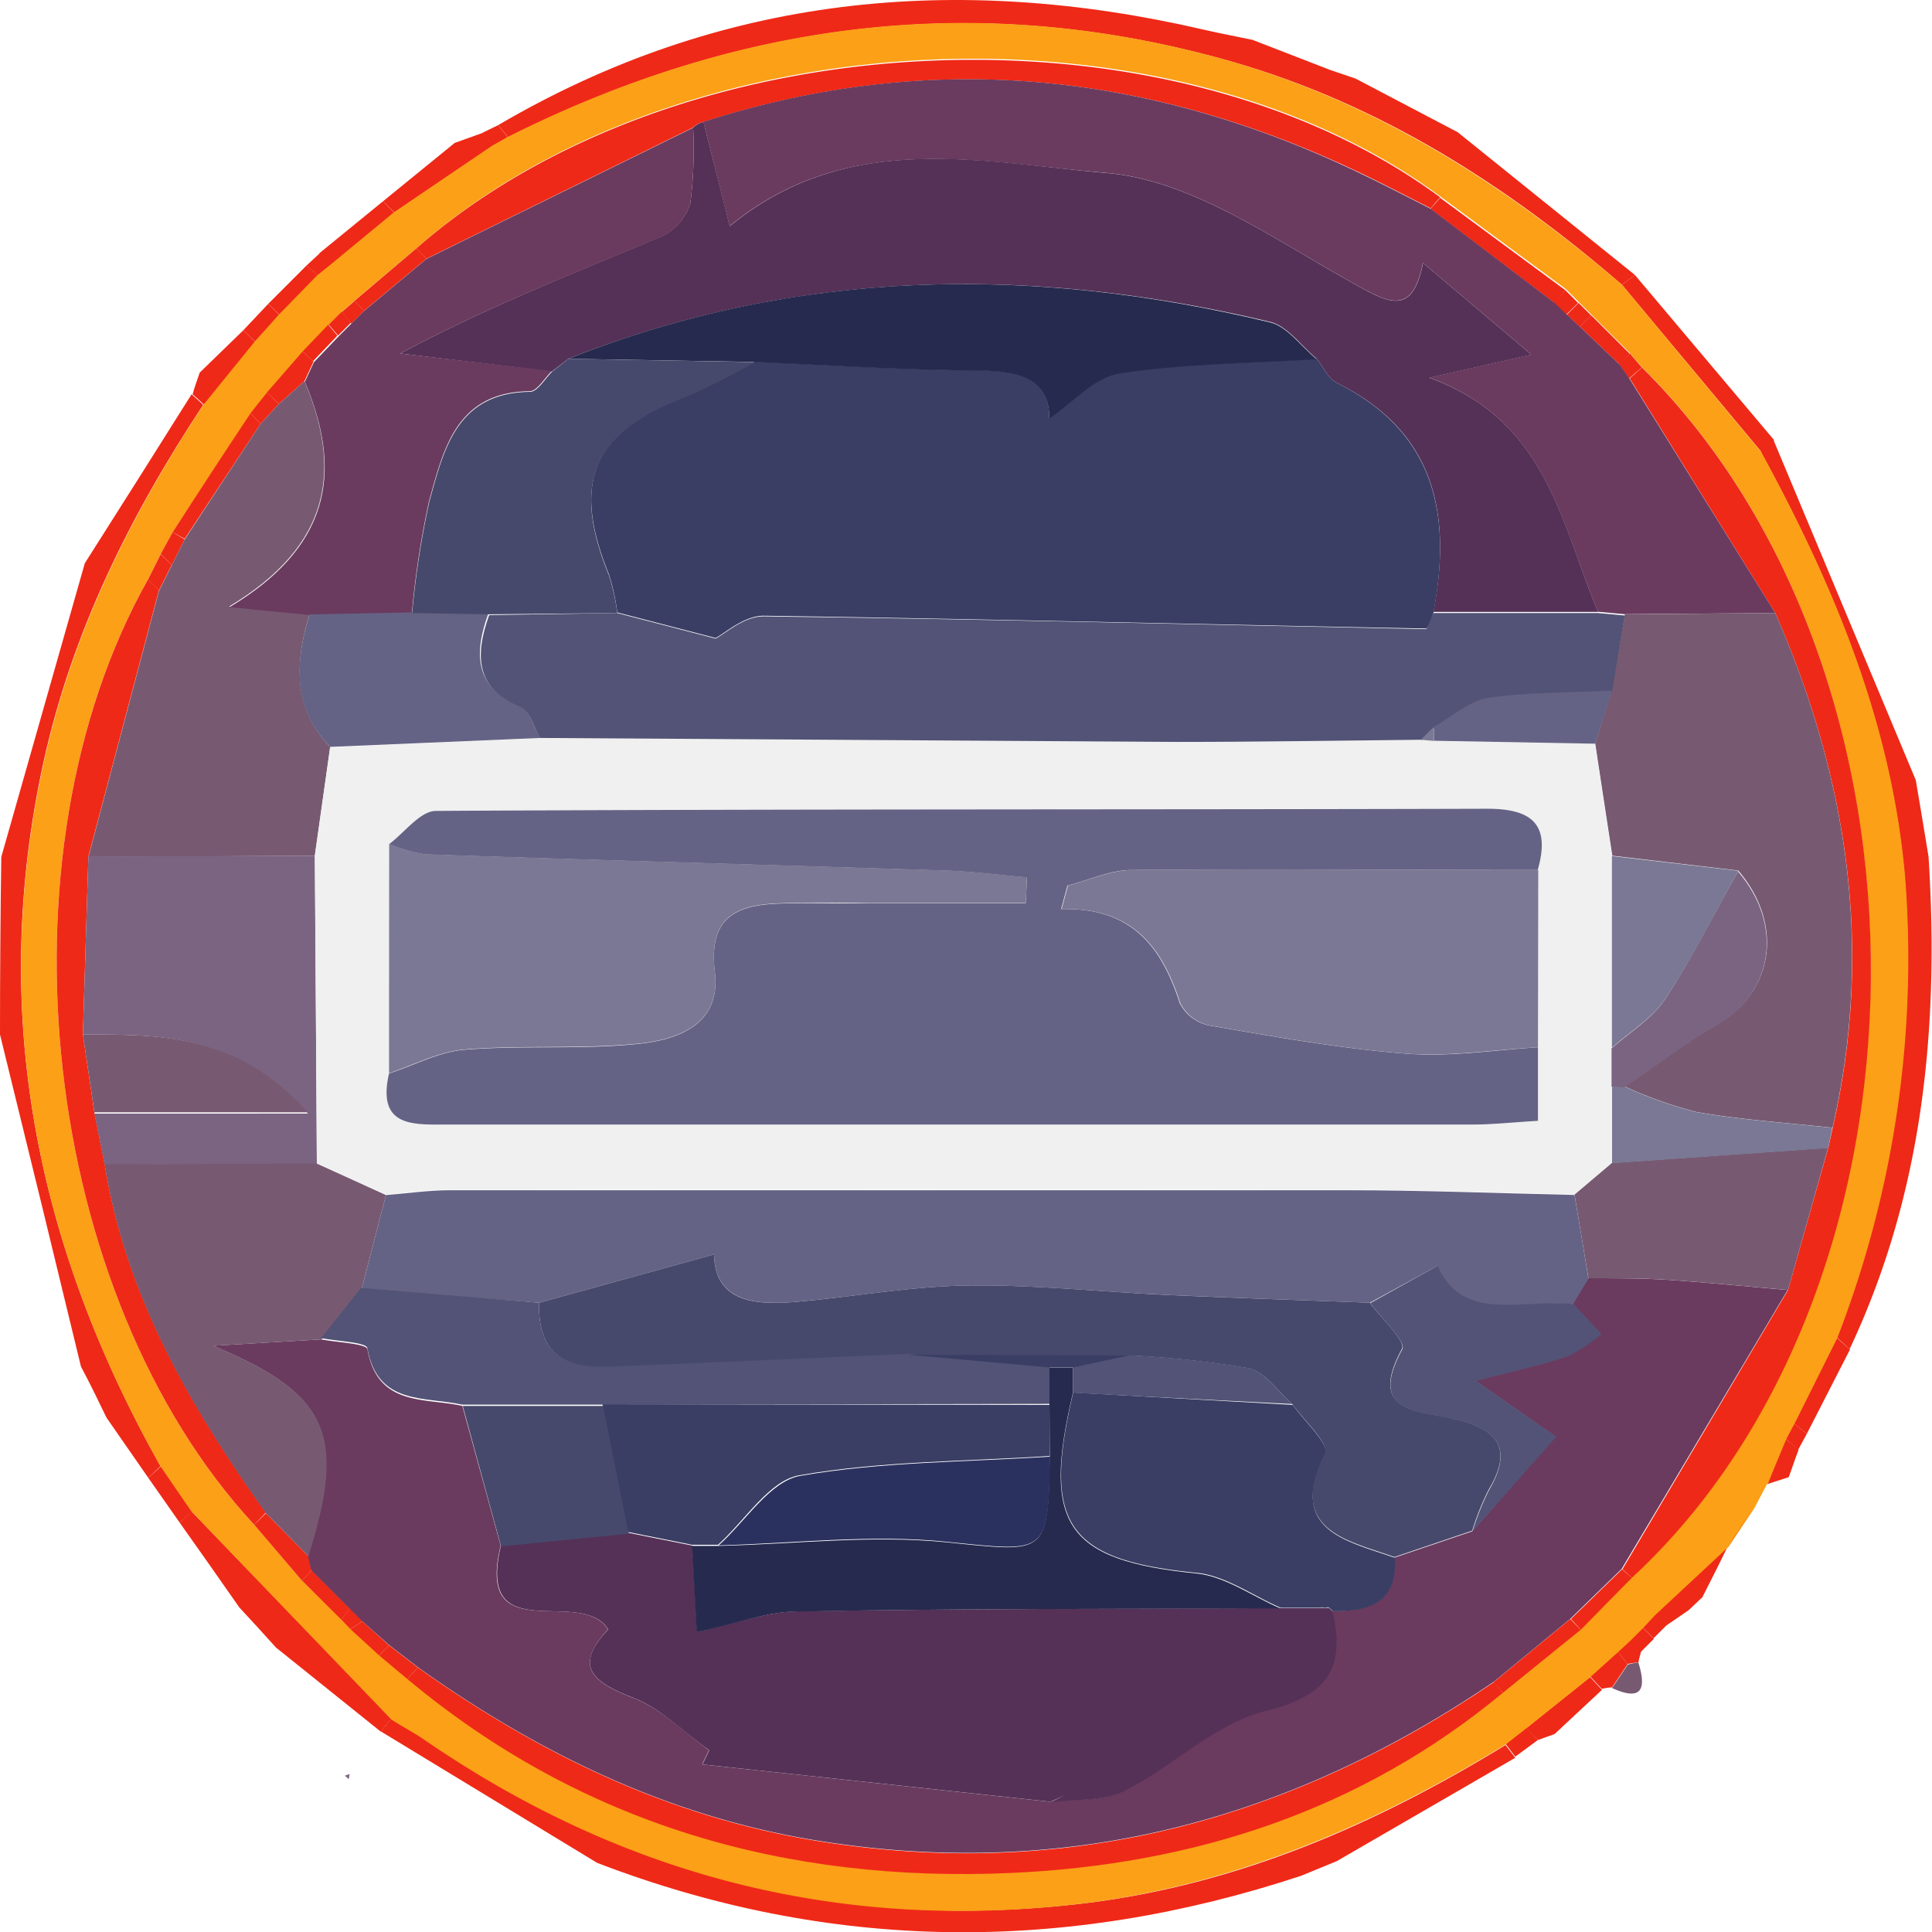 <svg xmlns="http://www.w3.org/2000/svg" viewBox="0 0 151.27 151.29"><defs><style>.cls-1{fill:#ef2917;}.cls-2{fill:#775a72;}.cls-3{fill:#7b6481;}.cls-4{fill:#fba017;}.cls-5{fill:#6a3b5f;}.cls-6{fill:#7a7894;}.cls-7{fill:#553157;}.cls-8{fill:#656385;}.cls-9{fill:#47496c;}.cls-10{fill:#3a3e64;}.cls-11{fill:#525376;}.cls-12{fill:#eff0ef;}.cls-13{fill:#262a4e;}.cls-14{fill:#2b315f;}</style></defs><title>STOPok</title><g id="Layer_2" data-name="Layer 2"><g id="Layer_1-2" data-name="Layer 1"><path class="cls-1" d="M104.13,5.47l2,.68,8,4.2L128,21.52l-1,.78c-9-7.77-18.92-14.13-30.51-17.46C76.77-.81,57.93,1.63,39.79,10.74L39,9.8C56.37-.39,74.86-2.16,94.2,2.31c1.28.3,2.58.54,3.87.81Z"/><path class="cls-1" d="M150,61.08q.51,3,1,6c.84,13.31-.4,26.29-6.18,38.55l-1-.91a82.2,82.2,0,0,0,5.3-36.15c-1.06-12-5.59-22.8-11.27-33.22l1-.92Z"/><path class="cls-1" d="M128,21.52l10.91,12.94-1,.92L127,22.3Z"/><path class="cls-1" d="M30,15.75l5.6-4.56,2.2-.79.8,1-7.73,5.24Z"/><path class="cls-1" d="M37.77,10.4,39,9.8l.77.94c-.4.23-.8.46-1.21.68Z"/><path class="cls-1" d="M104.67,145.72l-2.77,1.14c-18.5,6.12-36.89,6-55.14-1L29.81,135.56c.27-.33.55-.65.83-1,.85.52,1.72,1,2.54,1.56C48.89,146.91,66.13,151.3,85.1,149c11.94-1.49,22.64-6.17,32.78-12.37l.76,1Z"/><path class="cls-1" d="M135.28,121.08c-.65,1.33-1.31,2.65-2,4l-.12.1-.94.89-1.78,1.22-1-.82Z"/><path class="cls-1" d="M144.85,105.66l-3.38,6.6-1-.8,3.35-6.71Z"/><path class="cls-1" d="M121.72,135.77l-1.31.47-.91-.93,5-4,.93,1Z"/><path class="cls-2" d="M128.28,130.17c.62,2,.34,3.09-2.06,2,.41-.61.82-1.22,1.22-1.83A4.05,4.05,0,0,1,128.28,130.17Z"/><path class="cls-1" d="M140.05,115.66l-1.68.54,1.45-3.54,1,.87C140.54,114.24,140.3,115,140.05,115.66Z"/><path class="cls-1" d="M127.44,130.29c-.4.61-.81,1.22-1.22,1.83-.27,0-.54.06-.81.11l-.93-1,2.15-1.94Z"/><path class="cls-1" d="M141.47,112.26l-.69,1.27-.95-.87c.21-.4.42-.8.64-1.2Z"/><path class="cls-2" d="M132.25,126.05l.94-.89Z"/><path class="cls-1" d="M130.47,127.27l-1,1-.92-.9.93-1Z"/><path class="cls-1" d="M129.5,128.31l-1,1-.89-.87c.33-.33.65-.67,1-1Z"/><path class="cls-1" d="M128.28,130.17a4.05,4.05,0,0,0-.84.12l-.81-1,1-.92.89.87C128.41,129.58,128.34,129.87,128.28,130.17Z"/><path class="cls-1" d="M11.61,115.71,8.34,111c-.65-1.35-1.3-2.69-2-4Q3.2,94,0,81,0,74.07.1,67.1l6.54-23Q10.84,37.5,15,30.87c.31.27.61.55.91.83-5.71,8.64-10.27,17.77-12.51,28C-.88,79.3,2.85,97.54,12.57,114.8Z"/><path class="cls-1" d="M15.64,29.17l3.41-3.31.94.91-4,4.93c-.3-.28-.6-.56-.91-.83C15.24,30.3,15.44,29.73,15.64,29.17Z"/><path class="cls-1" d="M18.74,125.86q-2.32-3.33-4.67-6.64l.94-.87,15.63,16.23c-.28.33-.56.65-.83,1L21.61,129C20.65,127.93,19.7,126.89,18.74,125.86Z"/><polygon class="cls-3" points="27.31 139.3 27 139.03 27.37 138.9 27.31 139.3"/><path class="cls-1" d="M25,19.83,30,15.75l.87.91-5,4.13Z"/><path class="cls-1" d="M21,23.79l3-3,.92.8-3,3.08Z"/><path class="cls-1" d="M19.05,25.86,21,23.79l.9.88L20,26.77Z"/><path class="cls-1" d="M24,20.79l1.08-1,.82,1-1,.8Z"/><path class="cls-1" d="M120.41,136.24l-1.77,1.3-.76-1,1.62-1.27Z"/><path class="cls-1" d="M14.07,119.22l-2.46-3.51,1-.91c.81,1.19,1.62,2.37,2.44,3.55Z"/><path class="cls-4" d="M15,118.35c-.82-1.18-1.63-2.36-2.44-3.55C2.85,97.54-.88,79.3,3.43,59.68c2.24-10.21,6.8-19.34,12.51-28l4-4.93,1.88-2.1,3-3.08,1-.8,5-4.13,7.73-5.24c.41-.22.81-.45,1.21-.68,18.15-9.11,37-11.55,56.67-5.9C108,8.17,117.91,14.53,127,22.3l10.89,13.08c5.68,10.42,10.21,21.19,11.27,33.22a82.2,82.2,0,0,1-5.3,36.15l-3.35,6.71c-.22.4-.43.8-.64,1.2-.49,1.18-1,2.36-1.46,3.54l0-.11-1.05,2h0c-.67,1-1.34,2-2,3h0l-5.77,5.37-.93,1-1,1-1,.92-2.15,1.94-5,4-1.62,1.27C107.74,142.78,97,147.46,85.1,149c-19,2.35-36.21-2-51.92-12.81-.82-.56-1.69-1-2.54-1.56Zm11.74-93.9-1,1-2,2.09-2.8,3.23-1.28,1.61Q16.56,37,13.53,41.67l-.95,1.71-1,2c-12.2,21.66-8.35,56,8.32,74,1.25,1.46,2.5,2.93,3.75,4.38l3.08,3,.71.75,2.25,2.06,2.2,1.84c13.69,11.43,29.69,16,47.21,15.19,14.25-.63,27.38-4.83,38.56-14.1l6.09-4.94,4-4.07c24.62-22.81,25-70.82.78-94.77l-.93-1.09-3-3-1-1-1-1-9.8-7.23c-21.43-15.88-59.71-14-80.15,4l-4.87,4.12Z"/><path class="cls-1" d="M135.27,121.09c.68-1,1.35-2,2-3C136.62,119.08,136,120.09,135.27,121.09Z"/><path class="cls-1" d="M137.28,118.09l1.05-2Z"/><path class="cls-1" d="M128.56,28.77c24.23,24,23.83,72-.79,94.77l-.74-.67L140,101l3.15-11.14.35-1.58C146.7,74.36,144.7,61,139,48L127.6,29.63Z"/><path class="cls-1" d="M117.66,132.55c-11.18,9.27-24.31,13.47-38.56,14.1-17.52.77-33.52-3.76-47.21-15.19l.83-.9c9.46,6.74,19.67,11.7,31.26,13.58,19.38,3.15,36.9-1.51,53-12.44Z"/><path class="cls-1" d="M19.9,119.38c-16.67-18-20.52-52.33-8.32-74l.87.82Q9.69,56.63,6.92,67.06L6.49,81l.9,6.1c.27,1.35.53,2.69.8,4,1.64,10.3,6.71,19,12.63,27.33Z"/><path class="cls-1" d="M32.6,19.45c20.45-17.95,58.73-19.84,80.16-4-.25.28-.5.57-.74.86-1.48-.75-2.94-1.51-4.42-2.24C90.69,5.71,73.22,3.72,55.08,9.55a1.68,1.68,0,0,0-.81.43L33.4,20.25C33.14,20,32.87,19.72,32.6,19.45Z"/><path class="cls-1" d="M112.76,15.49l9.8,7.23-.85,1L112,16.35Z"/><path class="cls-1" d="M13.52,41.67q3-4.66,6.1-9.32l.78.84-5.94,9Z"/><path class="cls-1" d="M123.76,127.61l-6.1,4.94c-.24-.28-.48-.56-.71-.85l6-4.94Z"/><path class="cls-1" d="M27.74,23.57l4.86-4.12c.27.27.54.53.8.8l-4.9,4.09Z"/><path class="cls-1" d="M23.65,123.77l-3.75-4.39.92-.9,3.32,3.36.26,1.1Z"/><path class="cls-1" d="M127.77,123.54c-1.34,1.36-2.68,2.71-4,4.07l-.77-.85,4-3.89Z"/><path class="cls-1" d="M124.61,24.71l3,3-.78.85-3.15-3Z"/><path class="cls-1" d="M20.89,30.74l2.81-3.23.85.8-.71,1.53-2,1.78Z"/><path class="cls-1" d="M26.73,126.82l-3.08-3.06.75-.82,3,3Z"/><path class="cls-1" d="M31.89,131.46l-2.2-1.84.77-.8,2.26,1.74Z"/><path class="cls-1" d="M29.69,129.62l-2.25-2.06.93-.62,2.09,1.88Z"/><path class="cls-1" d="M23.7,27.51l2-2.09.72.86-1.91,2Z"/><path class="cls-1" d="M11.58,45.39c.34-.67.67-1.34,1-2l.87.83c-.33.67-.66,1.34-1,2Z"/><path class="cls-1" d="M12.58,43.38c.32-.57.63-1.14.94-1.71l.94.56-1,2Z"/><path class="cls-1" d="M19.62,32.35c.42-.54.85-1.08,1.28-1.61l.94.88L20.4,33.19Z"/><path class="cls-1" d="M122.56,22.72l1,1-.92.91-1-.92Z"/><path class="cls-1" d="M27.44,127.56l-.71-.75.67-.89,1,1Z"/><path class="cls-1" d="M127.62,27.68l.93,1.09-1,.86-.76-1.1Z"/><path class="cls-1" d="M25.74,25.42l1-1,.73.85-1,1Z"/><path class="cls-1" d="M123.6,23.72l1,1-.92.85-1-.93Z"/><path class="cls-1" d="M26.75,24.45l1-.88.76.77-1,1Z"/><path class="cls-5" d="M28.37,126.94l-1-1-3-3c-.09-.37-.18-.73-.26-1.1,3-9.57,1.57-12.72-7.44-16.47l8.48-.5c1.26.25,3.53.32,3.62.78.8,4.51,4.5,3.77,7.43,4.43q1.5,5.46,3,10.94c-2,8.21,6.28,3.13,8.4,6.56-2.77,3-1.11,4.15,2,5.37,2.17.84,4,2.69,5.91,4.09-.18.37-.36.74-.53,1.11l27.22,2.92v0c1.94-.25,4.13,0,5.78-.87,3.81-1.9,7.11-5.3,11.06-6.27,4.88-1.19,6.22-3.35,5.27-7.79,2.85,0,5.07-.66,4.86-4.18l6.09-2.06,6.52-7.42-6.29-4.38c2.74-.71,5-1.2,7.22-1.93a12.24,12.24,0,0,0,2.61-1.74l-2.2-2.35,1.22-2c2,0,4,0,6,.11,3.22.21,6.42.54,9.63.81l-13,21.84-4,3.89-6,4.94c-16.07,10.93-33.59,15.59-53,12.44-11.59-1.88-21.8-6.84-31.26-13.58l-2.26-1.74Z"/><path class="cls-5" d="M122.68,24.63l1,.93,3.15,3,.76,1.1L139,48l-11.79.09-2.1-.19c-2.89-6.9-4-15-13.21-18.33l8-1.81-8.49-7.18c-.88,4.42-2.86,3.06-6.12,1.22-5.94-3.35-12.22-7.73-18.64-8.26-9.7-.79-20.28-3.44-29.52,4.16-.79-3.13-1.43-5.64-2.06-8.16,18.14-5.83,35.61-3.84,52.52,4.56,1.48.73,2.94,1.49,4.42,2.24l9.69,7.36Z"/><path class="cls-2" d="M127.22,48.1,139,48c5.69,13,7.69,26.35,4.48,40.3-3.55-.39-7.12-.62-10.63-1.23a33.38,33.38,0,0,1-5.64-2c2.43-1.65,4.76-3.45,7.3-4.91,4.38-2.54,5.16-7.82,1.59-12L126.24,67c-.45-2.94-.9-5.87-1.34-8.81l1.28-4.14C126.53,52.09,126.87,50.09,127.22,48.1Z"/><path class="cls-2" d="M140,101c-3.21-.27-6.41-.6-9.63-.81-2-.13-4-.08-6-.11q-.54-3.27-1.09-6.56l2.92-2.47,16.94-1.19Z"/><path class="cls-6" d="M143.14,89.89,126.2,91.08q0-3,0-6l1,0a33.38,33.38,0,0,0,5.64,2c3.51.61,7.08.84,10.63,1.23Z"/><path class="cls-2" d="M20.4,33.19l1.44-1.57,2-1.78c2.89,6.85,2.18,12.8-5.9,17.65l6.29.62c-1.12,3.71-1.33,7.29,1.62,10.37L24.65,67l-17.73.1q2.76-10.43,5.53-20.85c.34-.66.67-1.33,1-2l1-2Z"/><path class="cls-3" d="M6.92,67.06,24.65,67q.08,12.08.16,24.14l-16.62.05c-.27-1.35-.53-2.69-.8-4H24.11C18.47,80.88,12.46,81,6.49,81Z"/><path class="cls-2" d="M8.19,91.15l16.62-.05,5.41,2.47c-.64,2.46-1.27,4.92-1.91,7.37l-3.13,3.93-8.48.5c9,3.75,10.48,6.9,7.44,16.47l-3.32-3.36C14.9,110.16,9.83,101.45,8.19,91.15Z"/><path class="cls-2" d="M6.49,81c6,0,12-.13,17.62,6.09H7.39Z"/><path class="cls-7" d="M55.08,9.55c.63,2.52,1.27,5,2.06,8.16,9.24-7.6,19.82-5,29.52-4.16,6.42.53,12.7,4.91,18.64,8.26,3.26,1.84,5.24,3.2,6.12-1.22l8.49,7.18-8,1.81c9.21,3.32,10.32,11.43,13.21,18.33l-12.89,0c1.46-7.65.16-14.11-7.55-17.93-.67-.33-1.06-1.24-1.58-1.89-1.22-1-2.29-2.56-3.66-2.89C80.86,20.77,62.49,21,44.5,28.09l-1.29,1L31.34,27.68c6.74-3.62,13.62-6.3,20.43-9.16a4.27,4.27,0,0,0,2.28-2.6A33.49,33.49,0,0,0,54.27,10,1.68,1.68,0,0,1,55.08,9.55Z"/><path class="cls-5" d="M54.27,10a33.49,33.49,0,0,1-.22,5.94,4.27,4.27,0,0,1-2.28,2.6C45,21.38,38.08,24.06,31.34,27.68l11.87,1.37c-.58.55-1.15,1.58-1.74,1.58-5.73.07-6.74,4.5-7.87,8.58A70.33,70.33,0,0,0,32.25,48l-8,.16-6.28-.62c8.08-4.85,8.79-10.8,5.9-17.65l.71-1.53,1.91-2,1-1,1-1,4.9-4.09Z"/><path class="cls-8" d="M28.31,100.94c.64-2.45,1.27-4.91,1.91-7.37,1.64-.13,3.29-.37,4.94-.38q35.12,0,70.23,0c6,0,11.93.24,17.89.37q.56,3.28,1.09,6.56l-1.21,2c-4-.39-8.68,1.56-10.62-3L107.26,102c-5.28-.2-10.56-.37-15.84-.61s-10.44-.81-15.65-.74c-4.44.06-8.87.88-13.31,1.27-3.37.3-6.48,0-6.55-3.7L42.22,102Z"/><path class="cls-7" d="M82.25,141.07,55,138.15c.17-.37.35-.74.53-1.11-2-1.4-3.74-3.25-5.91-4.09-3.14-1.22-4.8-2.42-2-5.37-2.12-3.43-10.36,1.65-8.4-6.56l10-1,5,1c.13,2.53.27,5.06.36,6.74,3-.64,5.41-1.56,7.82-1.6,12.62-.21,25.25-.19,37.87-.25l3.1,0c.24,0,.47,0,.71,0l.27.27c1,4.44-.39,6.6-5.27,7.79-4,1-7.25,4.37-11.06,6.27-1.65.83-3.84.62-5.78.87l1.14-.55Z"/><path class="cls-9" d="M42.22,102l13.69-3.78c.07,3.73,3.18,4,6.55,3.7,4.44-.39,8.87-1.21,13.31-1.27,5.21-.07,10.43.5,15.65.74s10.56.41,15.84.61c.89,1.23,2.82,3,2.51,3.61-2.72,5,1.24,4.82,4,5.46,3.27.74,4.84,2.15,2.79,5.56a20.6,20.6,0,0,0-1.29,3.22l-6.09,2.06c-3.85-1.36-8.43-2.11-5.46-8.22.33-.68-1.63-2.47-2.52-3.74-1.14-1-2.16-2.54-3.45-2.82a78.46,78.46,0,0,0-9.34-1l-17.35,0c-7.75.32-15.49.62-23.23,1C44.31,107.22,42.06,106,42.22,102Z"/><path class="cls-10" d="M101.23,110c.89,1.28,2.85,3.07,2.52,3.75-3,6.11,1.61,6.86,5.46,8.22.21,3.52-2,4.22-4.86,4.18l-.27-.27a.75.75,0,0,0-.71,0l-3.1,0c-2.18-.94-4.3-2.5-6.55-2.73-10.15-1-12.15-3.74-9.69-14.12Z"/><path class="cls-11" d="M42.22,102c-.16,4,2.09,5.19,5.64,5,7.74-.33,15.48-.63,23.23-1l11.1,1c0,1,0,2,0,2.92l-35,.06-11,0c-2.93-.66-6.63.08-7.43-4.43-.09-.46-2.36-.53-3.62-.78l3.13-3.93Z"/><path class="cls-11" d="M115.3,119.88a20.6,20.6,0,0,1,1.29-3.22c2-3.41.48-4.82-2.79-5.56-2.79-.64-6.75-.44-4-5.46.31-.58-1.62-2.38-2.51-3.61l5.28-2.93c1.94,4.52,6.64,2.57,10.62,3l2.2,2.35a12.24,12.24,0,0,1-2.61,1.74c-2.2.73-4.48,1.22-7.22,1.93l6.29,4.38Z"/><path class="cls-9" d="M36.23,110.08l11,0c.66,3.32,1.33,6.64,2,10l-10,1Q37.72,115.55,36.23,110.08Z"/><path class="cls-11" d="M112.23,48l12.89,0,2.1.19q-.52,3-1,6c-3.26.16-6.55.1-9.76.57-1.47.22-2.8,1.48-4.19,2.27l-1,1c-6.33.06-12.66.2-19,.17q-25-.11-49.95-.31c-.48-.83-.77-2.11-1.47-2.41-3.66-1.55-3.67-4.2-2.55-7.32L48.33,48l7.7,2c.66-.32,2.21-1.75,3.75-1.74,17.29.22,34.58.65,51.87,1C111.83,49.16,112,48.37,112.23,48Z"/><path class="cls-12" d="M42.29,57.78q25,.16,49.95.31c6.33,0,12.66-.11,19-.17l1,.09,12.64.22c.44,2.94.89,5.87,1.34,8.81l0,15,0,3q0,3,0,6l-2.92,2.47c-6-.13-11.92-.36-17.89-.37q-35.11-.06-70.23,0c-1.65,0-3.3.25-4.94.38L24.81,91.1Q24.74,79,24.65,67l1.2-8.48ZM120.4,68.1c1-3.49-.34-4.81-3.94-4.8-27.45.08-54.89,0-82.34.17-1.22,0-2.44,1.69-3.65,2.6q0,9,0,18c-1,4.33,2,4,4.72,4q40.05,0,80.1,0c1.62,0,3.23-.18,5.14-.29V82Z"/><path class="cls-3" d="M126.18,85.08l0-3c1.42-1.27,3.18-2.31,4.19-3.85,2.11-3.21,3.83-6.68,5.71-10,3.57,4.15,2.79,9.43-1.59,12-2.54,1.46-4.87,3.26-7.3,4.91Z"/><path class="cls-6" d="M136.11,68.18c-1.88,3.36-3.6,6.83-5.71,10-1,1.54-2.77,2.58-4.19,3.85l0-15Z"/><path class="cls-8" d="M124.9,58.23,112.26,58c0-.36,0-.72,0-1.08,1.39-.79,2.72-2,4.19-2.27,3.21-.47,6.5-.41,9.76-.57Z"/><path class="cls-8" d="M42.29,57.78l-16.44.7c-3-3.08-2.74-6.66-1.62-10.37l8-.16,6,.1c-1.12,3.12-1.11,5.77,2.55,7.32C41.52,55.67,41.81,57,42.29,57.78Z"/><path class="cls-10" d="M112.23,48c-.2.42-.4,1.21-.58,1.21-17.29-.32-34.58-.75-51.87-1-1.54,0-3.09,1.42-3.75,1.74l-7.7-2A16.38,16.38,0,0,0,47.69,45c-3-7.36-1.27-11.26,6.21-14.07a51.33,51.33,0,0,0,5.18-2.62c5.48.24,11,.6,16.44.66,3.47,0,6.63.11,6.64,3.77,1.83-1.22,3.55-3.23,5.53-3.54,5.07-.77,10.26-.79,15.41-1.11.52.65.91,1.56,1.58,1.89C112.39,33.84,113.69,40.3,112.23,48Z"/><path class="cls-13" d="M103.1,28.13c-5.15.32-10.34.34-15.41,1.11-2,.31-3.7,2.32-5.53,3.54C82.15,29.12,79,29,75.52,29c-5.48-.06-11-.42-16.44-.66L44.5,28.09c18-7.12,36.36-7.32,54.94-2.85C100.81,25.57,101.88,27.14,103.1,28.13Z"/><path class="cls-9" d="M44.5,28.09l14.58.26A51.33,51.33,0,0,1,53.9,31c-7.48,2.81-9.22,6.71-6.21,14.07A16.38,16.38,0,0,1,48.33,48l-10.06.1-6-.1a70.33,70.33,0,0,1,1.35-8.74c1.13-4.08,2.14-8.51,7.87-8.58.59,0,1.16-1,1.74-1.58Z"/><path class="cls-13" d="M82.17,110c0-1,0-1.94,0-2.92H84c0,.66,0,1.32,0,2-2.46,10.38-.46,13.1,9.69,14.12,2.25.23,4.37,1.79,6.55,2.73-12.62.06-25.25,0-37.87.25-2.41,0-4.8,1-7.82,1.6-.09-1.68-.23-4.21-.36-6.74l2.05,0c6-.14,12-.87,17.88-.28,7.81.79,7.93,1.1,8.07-6.67Z"/><path class="cls-10" d="M82.17,110c0,1.35,0,2.7,0,4-6.54.43-13.17.39-19.59,1.51-2.36.41-4.25,3.55-6.36,5.44l-2.05,0-5-1c-.66-3.32-1.33-6.64-2-10Z"/><path class="cls-5" d="M82.25,141.07l1.13-.57-1.14.55Z"/><path class="cls-13" d="M103.37,125.88a.75.75,0,0,1,.71,0C103.84,125.87,103.61,125.88,103.37,125.88Z"/><path class="cls-11" d="M84,109.05c0-.66,0-1.32,0-2l4.4-.94a78.46,78.46,0,0,1,9.34,1c1.29.28,2.31,1.84,3.45,2.82Q92.64,109.5,84,109.05Z"/><path class="cls-10" d="M88.44,106.13l-4.4.94H82.19l-11.1-1Z"/><path class="cls-6" d="M112.24,56.93c0,.36,0,.72,0,1.08l-1-.09Z"/><path class="cls-8" d="M120.42,82v5.76c-1.91.11-3.52.29-5.14.29q-40.05,0-80.1,0c-2.75,0-5.7.29-4.72-4,2-.65,3.92-1.7,5.93-1.86,4.45-.36,9,0,13.41-.44,3.23-.3,6.68-1.5,6.17-5.65-.47-3.92,1.3-5.14,4.59-5.33,2.45-.13,4.91,0,7.37-.06H80.31l.1-2c-2.12-.19-4.25-.47-6.38-.54-13.57-.44-27.14-.81-40.71-1.27a12.07,12.07,0,0,1-2.85-.81c1.21-.91,2.43-2.59,3.65-2.6,27.45-.16,54.89-.09,82.34-.17,3.6,0,4.93,1.31,3.94,4.8-10.61,0-21.21-.06-31.82,0-1.66,0-3.31.79-5,1.22l-.5,1.84c5.62-.15,7.9,3.06,9.29,7.36a3.36,3.36,0,0,0,2.3,1.75c5.08.87,10.18,1.8,15.32,2.2C113.46,82.78,117,82.21,120.42,82Z"/><path class="cls-6" d="M30.47,66.07a12.07,12.07,0,0,0,2.85.81c13.57.46,27.14.83,40.71,1.27,2.13.07,4.26.35,6.38.54l-.1,2H67.93c-2.46,0-4.92-.07-7.37.06-3.29.19-5.06,1.41-4.59,5.33.51,4.15-2.94,5.35-6.17,5.65-4.44.42-9,.08-13.41.44-2,.16-4,1.21-5.93,1.86Q30.46,75,30.47,66.07Z"/><path class="cls-6" d="M120.42,82c-3.47.19-7,.76-10.39.49-5.14-.4-10.24-1.33-15.32-2.2a3.36,3.36,0,0,1-2.3-1.75c-1.39-4.3-3.67-7.51-9.29-7.36l.5-1.84c1.65-.43,3.3-1.2,5-1.22,10.61-.1,21.21,0,31.82,0Z"/><path class="cls-14" d="M56.27,121c2.11-1.89,4-5,6.36-5.44,6.42-1.12,13.05-1.08,19.59-1.51-.14,7.77-.26,7.46-8.07,6.67C68.26,120.11,62.24,120.84,56.27,121Z"/></g></g></svg>